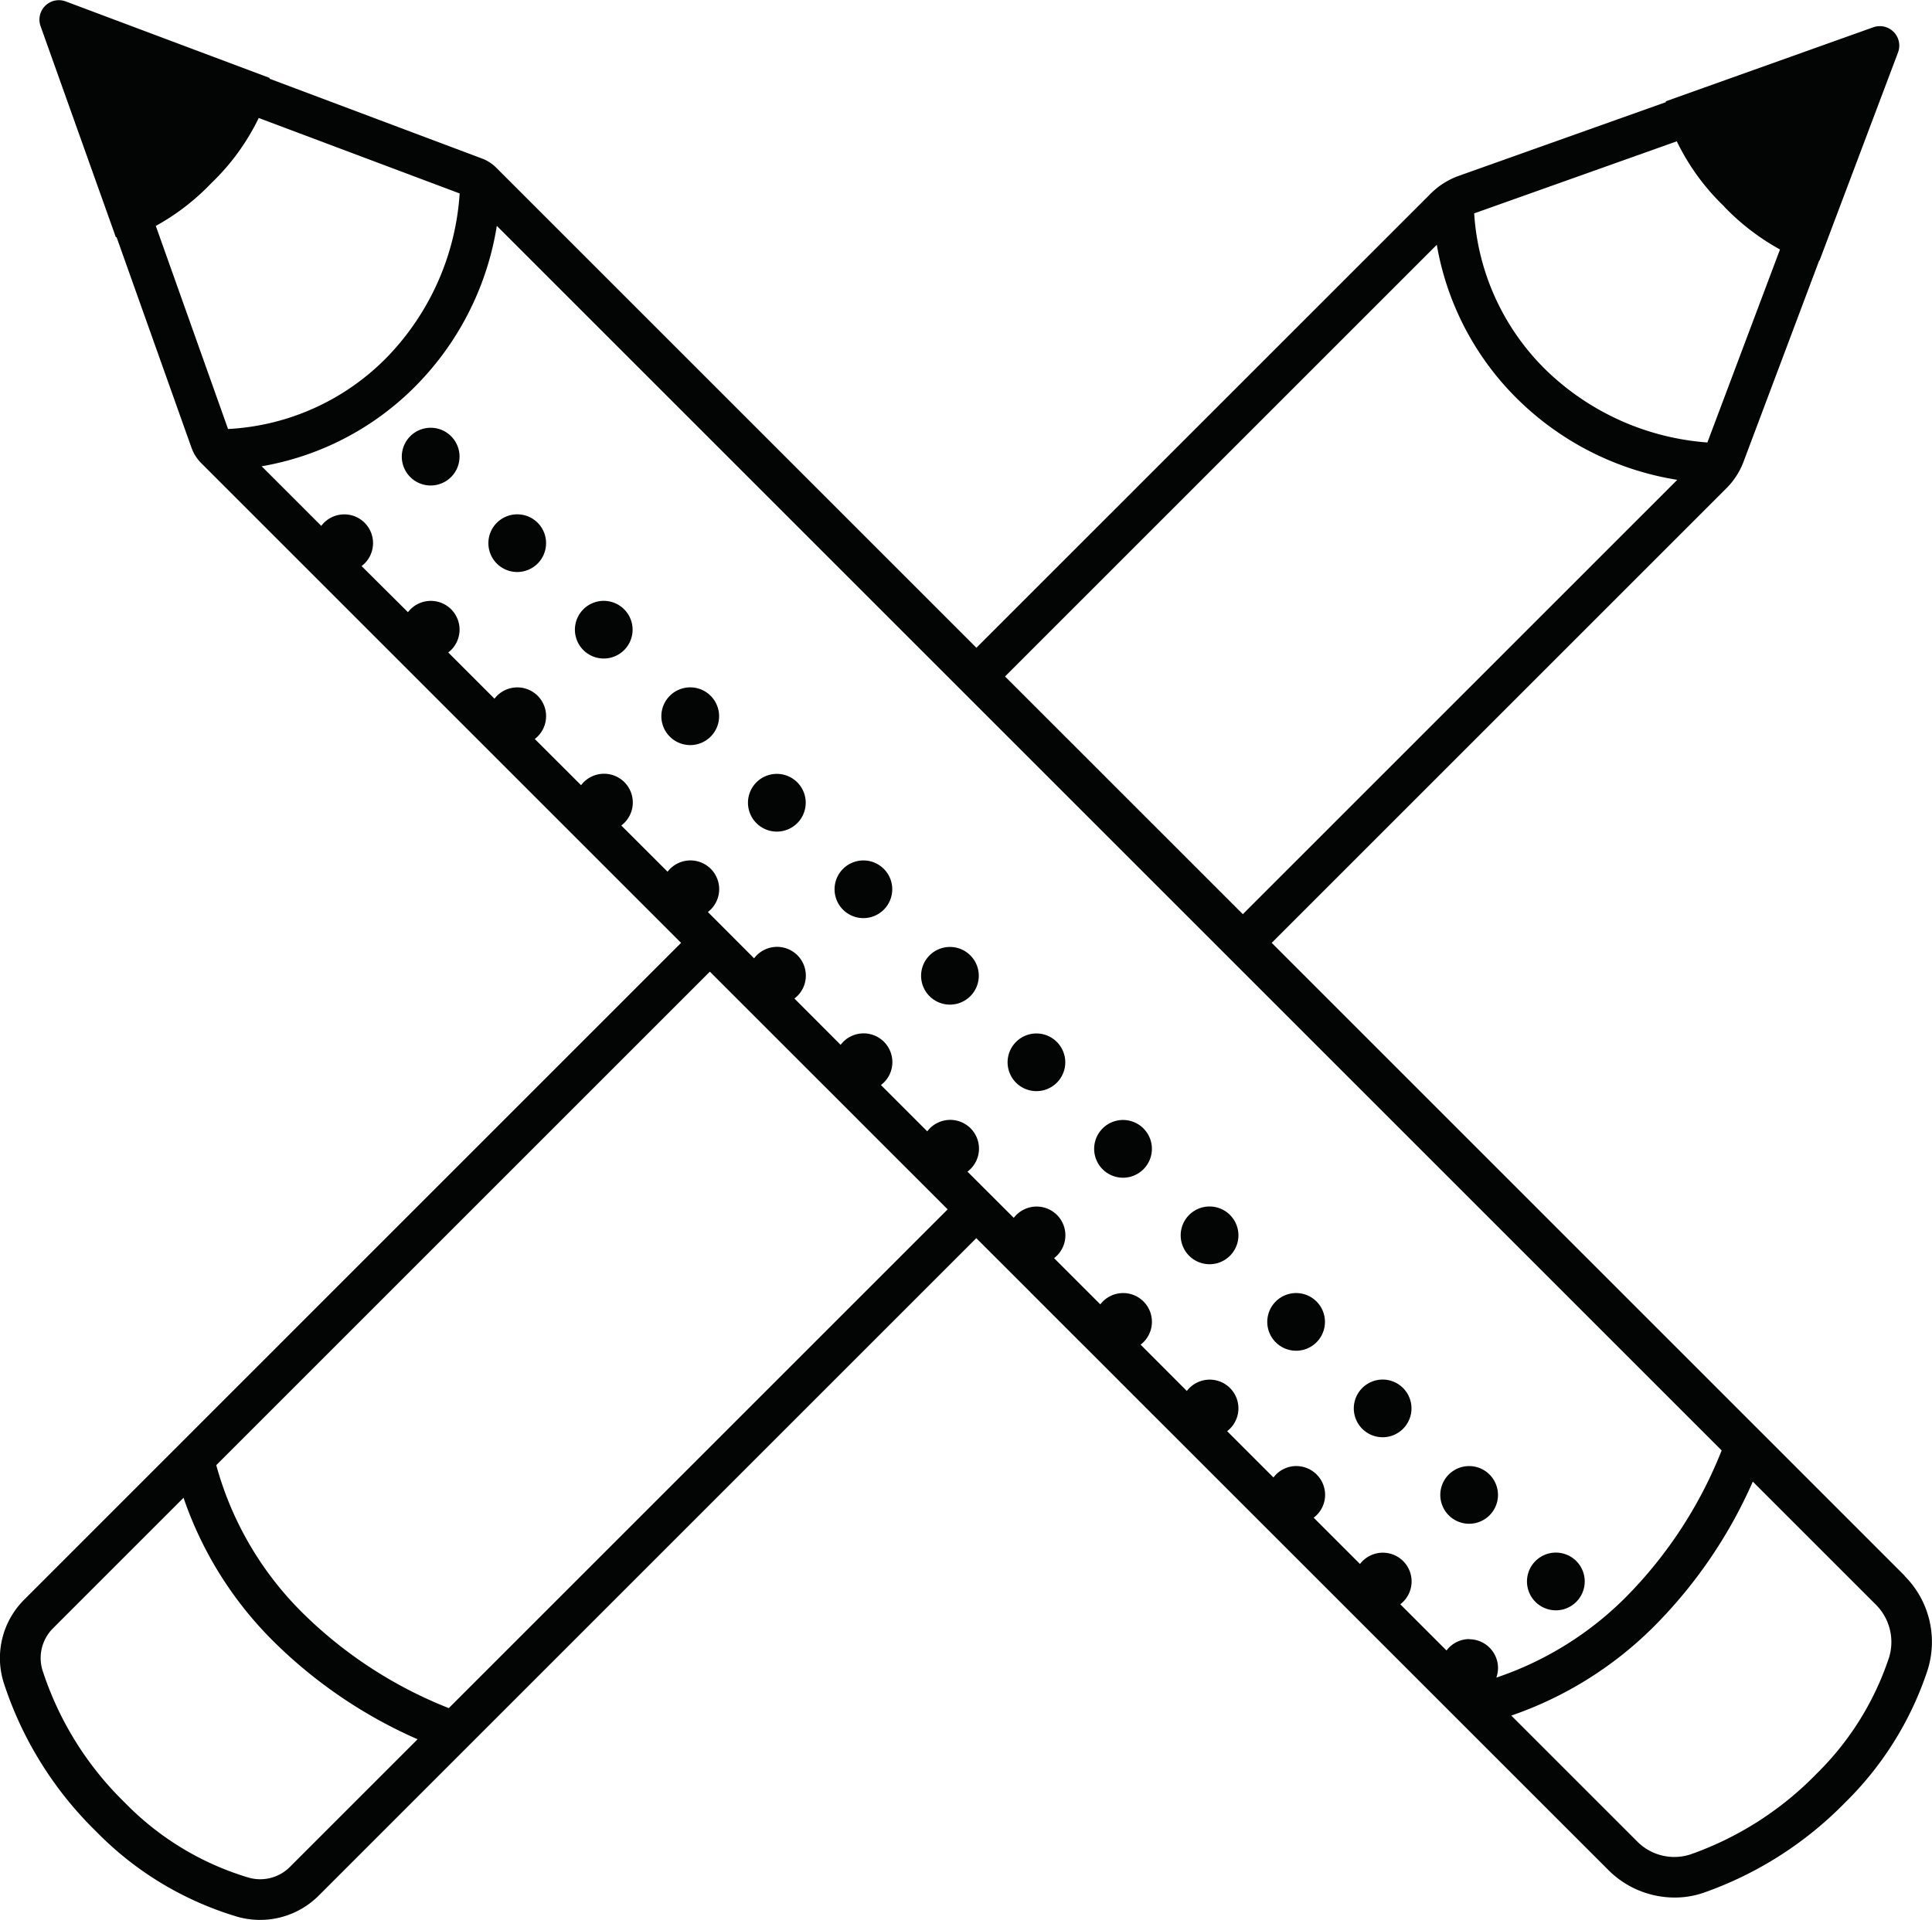 <svg id="Group_423" data-name="Group 423" xmlns="http://www.w3.org/2000/svg" xmlns:xlink="http://www.w3.org/1999/xlink" width="65.241" height="64.846" viewBox="0 0 65.241 64.846">
  <defs>
    <clipPath id="clip-path">
      <rect id="Rectangle_78" data-name="Rectangle 78" width="65.241" height="64.847" fill="none"/>
    </clipPath>
  </defs>
  <g id="Group_101" data-name="Group 101" transform="translate(0 0)">
    <g id="Group_100" data-name="Group 100" clip-path="url(#clip-path)">
      <path id="Path_374" data-name="Path 374" d="M1078.489,166.9a9.824,9.824,0,0,1-2.445,3.9,11.046,11.046,0,0,1-4.249,2.714,1.762,1.762,0,0,1-1.8-.439l-4.25-4.25a12.606,12.606,0,0,0,4.821-3.013,16.107,16.107,0,0,0,3.335-4.889l4.156,4.156a1.785,1.785,0,0,1,.432,1.825Zm-48.623,1.673a14.684,14.684,0,0,1-4.973-3.252,11.156,11.156,0,0,1-2.879-4.955l16.668-16.668,8.03,8.029-16.846,16.846Zm-5.362,5.361a1.418,1.418,0,0,1-1.383.368,9.7,9.7,0,0,1-4.189-2.531,10.952,10.952,0,0,1-2.785-4.473,1.416,1.416,0,0,1,.355-1.422l4.407-4.407a12.551,12.551,0,0,0,3.011,4.823,16.1,16.1,0,0,0,4.892,3.333l-4.308,4.308Zm-4.534-55.422a7.789,7.789,0,0,0,1.878-1.447,7.668,7.668,0,0,0,1.6-2.2l6.785,2.549a8.757,8.757,0,0,1-2.432,5.509,8.091,8.091,0,0,1-5.389,2.447l-2.439-6.857Zm43.26.637a9.606,9.606,0,0,0,2.734,5.219,9.9,9.9,0,0,0,5.386,2.719l-14.67,14.67-8.03-8.029,14.579-14.579Zm9.7-1.295a7.854,7.854,0,0,0,1.889,1.452l-2.452,6.519a8.75,8.75,0,0,1-5.43-2.427,8.119,8.119,0,0,1-2.445-5.311l6.842-2.434a7.665,7.665,0,0,0,1.6,2.2Zm-8.6,48.387a.966.966,0,0,0-.772.386l-1.561-1.561a.971.971,0,1,0-1.361-1.361l-1.564-1.564a.964.964,0,0,0,.386-.769.975.975,0,0,0-.975-.975.964.964,0,0,0-.769.386l-1.564-1.564a.97.97,0,1,0-1.361-1.358l-1.561-1.564a.971.971,0,1,0-1.361-1.361l-1.561-1.561a.971.971,0,1,0-1.361-1.361l-1.564-1.561a.971.971,0,1,0-1.358-1.361l-1.564-1.564a.964.964,0,0,0,.386-.769.971.971,0,0,0-1.747-.589l-1.561-1.564a.964.964,0,0,0,.386-.769.971.971,0,0,0-1.747-.589l-1.561-1.564a.971.971,0,1,0-1.361-1.361l-1.563-1.561a.971.971,0,1,0-1.358-1.361l-1.563-1.561a.971.971,0,1,0-1.361-1.361l-1.561-1.561a.971.971,0,1,0-1.361-1.361L1026.921,130a.971.971,0,1,0-1.361-1.358l-2.013-2.013a9.6,9.6,0,0,0,5.222-2.734,9.9,9.9,0,0,0,2.719-5.387l41.361,41.361a14.749,14.749,0,0,1-3.252,4.973,11.23,11.23,0,0,1-4.356,2.7,1.013,1.013,0,0,0,.056-.32.973.973,0,0,0-.972-.975Zm14.7-2.138-21.375-21.377,15.353-15.353a2.527,2.527,0,0,0,.584-.909l2.551-6.786.012,0,2.65-7.027a.657.657,0,0,0-.835-.85l-7.006,2.5v.03l-6.991,2.488a2.555,2.555,0,0,0-.949.6l-15.341,15.34-16.216-16.216h0a1.346,1.346,0,0,0-.482-.31l-7.169-2.693v-.028l-6.885-2.584a.657.657,0,0,0-.85.835l2.543,7.131.025,0,2.533,7.121a1.378,1.378,0,0,0,.317.5l16.211,16.211-22.177,22.179a2.782,2.782,0,0,0-.7,2.8,12.341,12.341,0,0,0,3.127,5.036,11.07,11.07,0,0,0,4.785,2.884,2.8,2.8,0,0,0,2.727-.718l22.207-22.207,21.344,21.342a3.169,3.169,0,0,0,2.239.929,2.978,2.978,0,0,0,.972-.16,12.437,12.437,0,0,0,4.78-3.044,11.16,11.16,0,0,0,2.777-4.442,3.152,3.152,0,0,0-.767-3.219Z" transform="translate(-1014.711 -110.88)" fill="#030504"/>
    </g>
  </g>
  <path id="Path_375" data-name="Path 375" d="M1021.03,116.571a.975.975,0,1,0,.975.975.975.975,0,0,0-.975-.975Z" transform="translate(-1006.487 -102.123)" fill="#030504"/>
  <path id="Path_376" data-name="Path 376" d="M1023.333,118.874a.974.974,0,1,0,.972.975.975.975,0,0,0-.972-.975Z" transform="translate(-1002.943 -98.58)" fill="#030504"/>
  <path id="Path_377" data-name="Path 377" d="M1022.179,117.723a.974.974,0,1,0,.975.972.971.971,0,0,0-.975-.972Z" transform="translate(-1004.714 -100.351)" fill="#030504"/>
  <path id="Path_378" data-name="Path 378" d="M1024.484,120.025a.975.975,0,1,0,.972.975.975.975,0,0,0-.972-.975Z" transform="translate(-1001.173 -96.809)" fill="#030504"/>
  <path id="Path_379" data-name="Path 379" d="M1025.635,121.176a.975.975,0,1,0,.975.975.975.975,0,0,0-.975-.975Z" transform="translate(-999.402 -95.038)" fill="#030504"/>
  <path id="Path_380" data-name="Path 380" d="M1027.935,123.479a.974.974,0,1,0,.975.975.973.973,0,0,0-.975-.975Z" transform="translate(-995.858 -91.495)" fill="#030504"/>
  <path id="Path_381" data-name="Path 381" d="M1026.786,122.328a.974.974,0,1,0,.975.972.973.973,0,0,0-.975-.972Z" transform="translate(-997.631 -93.266)" fill="#030504"/>
  <path id="Path_382" data-name="Path 382" d="M1029.089,124.63a.974.974,0,1,0,.972.975.975.975,0,0,0-.972-.975Z" transform="translate(-994.088 -89.724)" fill="#030504"/>
  <path id="Path_383" data-name="Path 383" d="M1030.24,125.781a.975.975,0,1,0,.975.975.975.975,0,0,0-.975-.975Z" transform="translate(-992.317 -87.953)" fill="#030504"/>
  <path id="Path_384" data-name="Path 384" d="M1032.542,128.084a.974.974,0,1,0,.975.972.973.973,0,0,0-.975-.972Z" transform="translate(-988.775 -84.41)" fill="#030504"/>
  <path id="Path_385" data-name="Path 385" d="M1031.391,126.932a.975.975,0,1,0,.975.975.975.975,0,0,0-.975-.975Z" transform="translate(-990.546 -86.182)" fill="#030504"/>
  <path id="Path_386" data-name="Path 386" d="M1033.691,129.235a.974.974,0,1,0,.975.972.973.973,0,0,0-.975-.972Z" transform="translate(-987.002 -82.639)" fill="#030504"/>
  <path id="Path_387" data-name="Path 387" d="M1034.845,130.386a.974.974,0,1,0,.972.975.975.975,0,0,0-.972-.975Z" transform="translate(-985.232 -80.868)" fill="#030504"/>
  <path id="Path_388" data-name="Path 388" d="M1036,133.487a.975.975,0,1,0-.975-.975.975.975,0,0,0,.975.975Z" transform="translate(-983.461 -79.097)" fill="#030504"/>
</svg>
